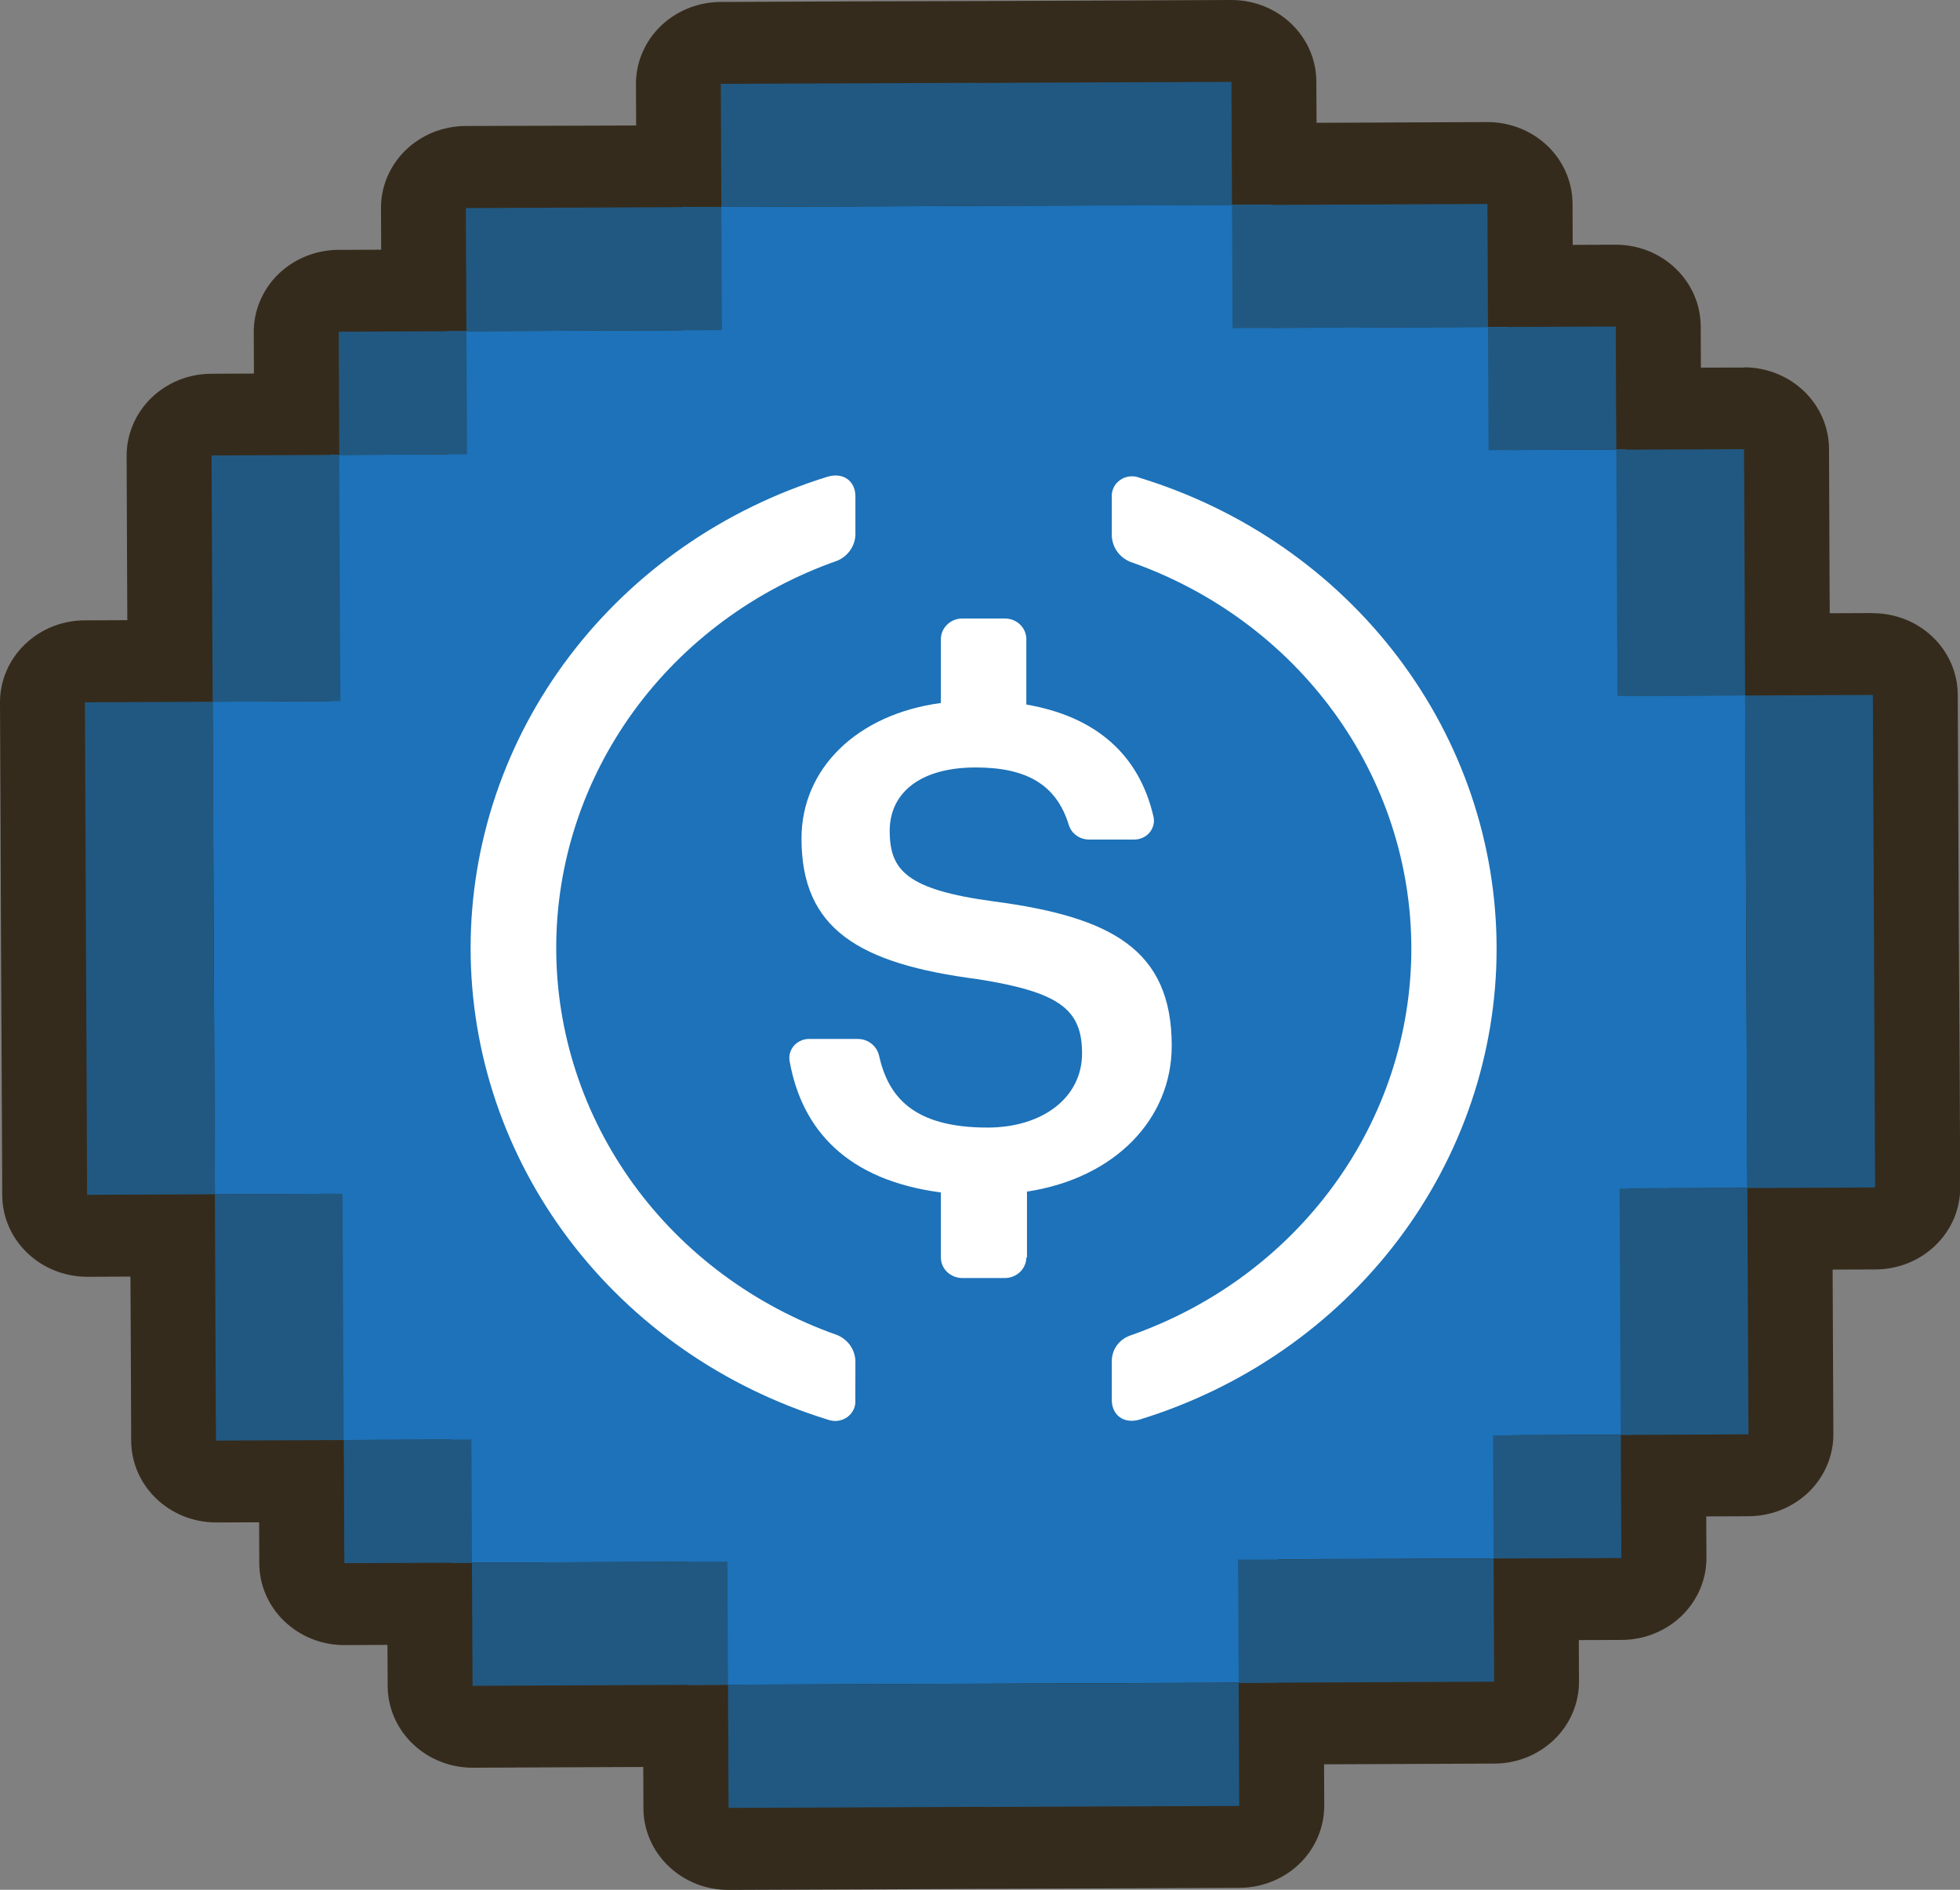 <svg width="28" height="27" viewBox="0 0 28 27" fill="none" xmlns="http://www.w3.org/2000/svg">
<rect x="0" y="0" width="28" height="27" fill="#808080" stroke="none"/>
<g clip-path="url(#clip0_13_1535)">
<path d="M10.305 3.54C10.145 3.54 9.991 3.479 9.877 3.37C9.763 3.261 9.699 3.113 9.698 2.958L9.69 1.2C9.69 1.045 9.753 0.896 9.866 0.786C9.98 0.676 10.134 0.613 10.295 0.613L13.946 0.6C13.964 0.599 13.981 0.599 13.999 0.6L17.592 0.585C17.753 0.585 17.907 0.646 18.02 0.755C18.134 0.864 18.198 1.012 18.199 1.167L18.207 2.927C18.207 3.082 18.144 3.231 18.031 3.341C17.918 3.451 17.764 3.514 17.603 3.515L13.951 3.53C13.933 3.53 13.915 3.53 13.898 3.53L10.305 3.54Z" fill="#352B1C"/>
<path d="M17.592 1.17L17.6 2.929L15.776 2.937L13.951 2.944L12.13 2.952L10.305 2.959L10.297 1.2L12.121 1.193L13.946 1.185L15.768 1.177L17.592 1.17ZM17.592 0H17.587L15.762 0.008L14.02 0.015C13.996 0.015 13.971 0.015 13.946 0.015H13.939L12.117 0.02L10.291 0.028C9.97 0.03 9.662 0.155 9.436 0.375C9.21 0.595 9.084 0.893 9.085 1.203L9.093 2.962C9.095 3.272 9.223 3.568 9.451 3.786C9.678 4.004 9.986 4.127 10.306 4.127H10.312L12.135 4.119L13.877 4.112C13.901 4.112 13.926 4.112 13.951 4.112H13.956L15.781 4.104L17.605 4.097C17.765 4.096 17.922 4.065 18.069 4.006C18.216 3.946 18.349 3.86 18.462 3.75C18.574 3.641 18.663 3.512 18.723 3.37C18.784 3.228 18.814 3.075 18.814 2.922L18.805 1.162C18.803 0.853 18.675 0.558 18.448 0.34C18.22 0.122 17.913 0 17.593 0L17.592 0Z" fill="#352B1C"/>
<path d="M10.408 26.415C10.247 26.415 10.093 26.354 9.979 26.245C9.866 26.136 9.802 25.988 9.801 25.833L9.793 24.073C9.792 23.918 9.856 23.769 9.969 23.659C10.082 23.549 10.236 23.486 10.397 23.485L14.049 23.471C14.067 23.47 14.085 23.47 14.102 23.471L17.695 23.456C17.855 23.455 18.009 23.516 18.123 23.625C18.237 23.735 18.301 23.883 18.302 24.038L18.31 25.797C18.31 25.953 18.247 26.102 18.134 26.212C18.02 26.322 17.866 26.384 17.705 26.385L14.054 26.4C14.036 26.401 14.018 26.401 14.001 26.4L10.408 26.415Z" fill="#352B1C"/>
<path d="M17.695 24.043L17.703 25.802L15.878 25.809L14.054 25.817L12.232 25.825L10.408 25.832L10.4 24.073L12.224 24.066L14.049 24.058L15.868 24.05L17.693 24.043H17.695ZM17.693 22.873H17.688L15.863 22.881L14.121 22.888C14.096 22.888 14.072 22.888 14.046 22.888H14.041L12.217 22.896L10.392 22.903C10.233 22.904 10.075 22.935 9.928 22.994C9.781 23.054 9.648 23.14 9.536 23.25C9.423 23.359 9.335 23.488 9.274 23.63C9.214 23.772 9.183 23.925 9.184 24.078L9.192 25.838C9.193 26.148 9.322 26.444 9.55 26.662C9.778 26.881 10.086 27.003 10.408 27.002H10.413L12.237 26.995L13.98 26.987C14.005 26.987 14.03 26.987 14.054 26.987H14.059L15.884 26.98L17.709 26.972C17.869 26.971 18.026 26.94 18.173 26.881C18.32 26.822 18.453 26.735 18.566 26.626C18.678 26.517 18.767 26.387 18.827 26.245C18.887 26.103 18.918 25.951 18.918 25.797L18.91 24.038C18.908 23.728 18.779 23.432 18.552 23.214C18.325 22.995 18.017 22.873 17.696 22.873H17.693Z" fill="#352B1C"/>
<path d="M6.663 5.317C6.503 5.317 6.349 5.256 6.235 5.146C6.122 5.037 6.058 4.889 6.057 4.734L6.049 2.975C6.049 2.898 6.064 2.822 6.094 2.751C6.124 2.68 6.168 2.615 6.225 2.561C6.281 2.506 6.347 2.463 6.421 2.433C6.494 2.403 6.573 2.388 6.653 2.388L10.305 2.373C10.465 2.373 10.619 2.434 10.733 2.543C10.846 2.652 10.911 2.8 10.911 2.955L10.919 4.714C10.92 4.791 10.905 4.867 10.874 4.938C10.844 5.009 10.8 5.074 10.744 5.129C10.688 5.183 10.621 5.227 10.548 5.256C10.474 5.286 10.395 5.301 10.316 5.301L6.663 5.317Z" fill="#352B1C"/>
<path d="M10.305 2.957L10.313 4.717L8.488 4.724L6.663 4.732L6.658 2.973L8.484 2.965L10.308 2.957H10.305ZM10.308 1.788H10.303L8.478 1.795L6.65 1.8C6.491 1.801 6.333 1.832 6.186 1.891C6.039 1.951 5.905 2.038 5.793 2.147C5.681 2.257 5.592 2.386 5.532 2.529C5.472 2.671 5.441 2.824 5.443 2.977L5.45 4.737C5.451 5.046 5.58 5.343 5.807 5.561C6.034 5.78 6.342 5.902 6.663 5.902H6.668L8.494 5.894L10.318 5.887C10.64 5.885 10.948 5.761 11.174 5.54C11.401 5.32 11.527 5.022 11.526 4.712L11.518 2.952C11.517 2.643 11.389 2.347 11.161 2.128C10.934 1.91 10.626 1.787 10.305 1.788H10.308Z" fill="#352B1C"/>
<path d="M6.751 24.671C6.59 24.671 6.436 24.61 6.322 24.501C6.209 24.392 6.144 24.243 6.144 24.088L6.136 22.329C6.135 22.252 6.151 22.176 6.181 22.105C6.211 22.034 6.255 21.969 6.312 21.915C6.368 21.86 6.434 21.817 6.508 21.787C6.581 21.757 6.66 21.742 6.74 21.742L10.392 21.726C10.552 21.726 10.706 21.787 10.82 21.897C10.934 22.006 10.998 22.154 10.998 22.309L11.006 24.068C11.007 24.145 10.991 24.221 10.961 24.292C10.931 24.363 10.887 24.428 10.831 24.483C10.774 24.537 10.708 24.581 10.634 24.61C10.561 24.64 10.482 24.655 10.402 24.656L6.751 24.671Z" fill="#352B1C"/>
<path d="M10.392 22.311L10.4 24.07L8.576 24.078L6.751 24.086L6.743 22.327L8.568 22.319L10.392 22.311ZM10.392 21.141H10.387L8.562 21.149L6.738 21.157C6.416 21.158 6.108 21.283 5.881 21.503C5.655 21.723 5.528 22.021 5.529 22.332L5.538 24.091C5.54 24.4 5.668 24.697 5.896 24.915C6.123 25.133 6.431 25.256 6.752 25.256H6.757L8.581 25.248L10.406 25.241C10.728 25.239 11.036 25.115 11.262 24.894C11.489 24.674 11.616 24.376 11.614 24.066L11.606 22.306C11.605 21.997 11.476 21.7 11.249 21.482C11.021 21.264 10.713 21.141 10.392 21.141Z" fill="#352B1C"/>
<path d="M4.847 7.084C4.687 7.084 4.533 7.023 4.419 6.914C4.305 6.805 4.241 6.656 4.24 6.502L4.232 4.74C4.231 4.664 4.246 4.587 4.277 4.516C4.307 4.445 4.351 4.38 4.407 4.326C4.463 4.271 4.53 4.228 4.604 4.198C4.677 4.169 4.756 4.153 4.836 4.153L6.663 4.145C6.823 4.145 6.977 4.206 7.091 4.316C7.205 4.425 7.269 4.573 7.27 4.728L7.278 6.487C7.278 6.642 7.215 6.791 7.102 6.901C6.988 7.012 6.834 7.074 6.673 7.075L4.847 7.084Z" fill="#352B1C"/>
<path d="M6.663 4.732L6.671 6.491L4.847 6.499L4.839 4.74L6.663 4.733V4.732ZM6.663 3.563H6.658L4.833 3.57C4.512 3.572 4.204 3.696 3.977 3.916C3.751 4.137 3.624 4.434 3.625 4.745L3.633 6.504C3.635 6.813 3.763 7.11 3.991 7.328C4.218 7.546 4.526 7.669 4.847 7.669H4.854L6.678 7.661C7 7.66 7.307 7.535 7.533 7.315C7.759 7.094 7.886 6.796 7.884 6.487L7.877 4.727C7.876 4.418 7.747 4.121 7.52 3.903C7.292 3.684 6.984 3.562 6.663 3.562V3.563Z" fill="#352B1C"/>
<path d="M4.916 22.922C4.756 22.922 4.602 22.86 4.488 22.751C4.374 22.642 4.31 22.494 4.309 22.339L4.301 20.58C4.301 20.425 4.364 20.276 4.477 20.166C4.591 20.056 4.745 19.993 4.906 19.993L6.733 19.985C6.893 19.985 7.047 20.046 7.161 20.155C7.274 20.265 7.339 20.413 7.339 20.567L7.349 22.322C7.35 22.399 7.334 22.475 7.304 22.546C7.274 22.617 7.23 22.682 7.173 22.737C7.117 22.791 7.051 22.834 6.977 22.864C6.904 22.894 6.825 22.909 6.745 22.909L4.916 22.922Z" fill="#352B1C"/>
<path d="M6.734 20.567L6.742 22.327L4.916 22.334L4.908 20.575L6.732 20.567H6.734ZM6.732 19.397H6.727L4.902 19.404C4.581 19.407 4.273 19.532 4.047 19.753C3.821 19.973 3.695 20.272 3.697 20.582L3.704 22.341C3.706 22.65 3.835 22.945 4.062 23.163C4.289 23.381 4.596 23.504 4.916 23.504H4.921L6.746 23.496C6.905 23.496 7.063 23.465 7.21 23.406C7.357 23.347 7.491 23.26 7.603 23.151C7.716 23.042 7.805 22.913 7.865 22.77C7.926 22.628 7.956 22.476 7.956 22.322L7.948 20.563C7.946 20.253 7.818 19.957 7.591 19.739C7.363 19.521 7.056 19.398 6.735 19.398L6.732 19.397Z" fill="#352B1C"/>
<path d="M3.038 10.611C2.878 10.611 2.724 10.549 2.61 10.44C2.496 10.331 2.432 10.183 2.431 10.028L2.416 6.509C2.415 6.433 2.43 6.356 2.461 6.285C2.491 6.214 2.535 6.149 2.591 6.095C2.647 6.04 2.714 5.997 2.787 5.967C2.861 5.938 2.94 5.922 3.019 5.922L4.847 5.914C5.007 5.914 5.161 5.976 5.275 6.085C5.388 6.194 5.452 6.342 5.453 6.497L5.469 10.015C5.47 10.171 5.406 10.32 5.293 10.43C5.18 10.54 5.026 10.602 4.865 10.603L3.038 10.611Z" fill="#352B1C"/>
<path d="M4.847 6.499L4.854 8.259L4.863 10.021L3.038 10.029L3.03 8.269L3.022 6.51L4.847 6.502V6.499ZM4.847 5.332H4.841L3.017 5.34C2.695 5.341 2.387 5.466 2.161 5.686C1.934 5.907 1.808 6.205 1.809 6.515L1.816 8.274L1.825 10.034C1.826 10.343 1.954 10.639 2.182 10.858C2.409 11.076 2.717 11.199 3.038 11.199H3.043L4.868 11.191C5.189 11.19 5.497 11.065 5.724 10.845C5.951 10.624 6.077 10.326 6.076 10.016L6.068 8.257L6.06 6.497C6.059 6.187 5.931 5.89 5.704 5.671C5.477 5.452 5.168 5.329 4.847 5.329V5.332Z" fill="#352B1C"/>
<path d="M1.245 17.656C1.165 17.656 1.086 17.641 1.013 17.612C0.939 17.583 0.872 17.54 0.816 17.486C0.76 17.432 0.715 17.367 0.684 17.297C0.654 17.226 0.638 17.15 0.638 17.073L0.607 10.036C0.606 9.959 0.622 9.883 0.652 9.812C0.682 9.741 0.726 9.676 0.782 9.621C0.839 9.567 0.905 9.523 0.979 9.494C1.052 9.464 1.131 9.449 1.211 9.448L3.038 9.441C3.198 9.441 3.351 9.502 3.465 9.61C3.579 9.719 3.643 9.867 3.645 10.021L3.676 17.058C3.676 17.135 3.661 17.211 3.631 17.282C3.601 17.354 3.557 17.418 3.5 17.473C3.444 17.527 3.378 17.571 3.304 17.601C3.231 17.63 3.152 17.645 3.072 17.646L1.245 17.656Z" fill="#352B1C"/>
<path d="M3.038 10.026L3.049 11.785L3.057 13.544L3.062 15.301L3.07 17.061L1.244 17.071L1.237 15.312L1.229 13.552L1.221 11.793L1.213 10.034L3.038 10.026ZM3.038 8.856H3.032L1.208 8.863C0.886 8.865 0.578 8.989 0.352 9.21C0.125 9.43 -0.001 9.728 -0 10.038L0.008 11.798L0.015 13.557L0.024 15.316L0.032 17.076C0.033 17.386 0.161 17.682 0.389 17.9C0.616 18.119 0.924 18.241 1.244 18.242H1.25L3.075 18.234C3.234 18.233 3.392 18.202 3.539 18.143C3.685 18.084 3.819 17.997 3.931 17.888C4.043 17.779 4.132 17.649 4.192 17.507C4.253 17.365 4.283 17.213 4.282 17.059L4.275 15.301L4.267 13.542L4.259 11.783L4.251 10.021C4.249 9.712 4.121 9.415 3.894 9.197C3.666 8.979 3.359 8.856 3.038 8.856V8.856Z" fill="#352B1C"/>
<path d="M17.611 5.274C17.45 5.274 17.296 5.213 17.183 5.103C17.069 4.994 17.005 4.846 17.004 4.691L16.996 2.932C16.995 2.777 17.059 2.628 17.172 2.518C17.285 2.408 17.439 2.345 17.6 2.344L21.252 2.329C21.412 2.329 21.566 2.39 21.68 2.5C21.794 2.609 21.858 2.757 21.859 2.911L21.867 4.671C21.867 4.748 21.852 4.824 21.822 4.895C21.791 4.966 21.747 5.031 21.691 5.085C21.635 5.14 21.568 5.183 21.494 5.213C21.421 5.243 21.342 5.258 21.262 5.258L17.611 5.274Z" fill="#352B1C"/>
<path d="M21.249 2.914L21.257 4.674L19.433 4.68L17.611 4.689L17.603 2.929L19.427 2.922L21.252 2.914H21.249ZM21.252 1.744H21.246L19.422 1.752L17.597 1.759C17.438 1.76 17.28 1.791 17.133 1.85C16.985 1.909 16.852 1.996 16.739 2.105C16.627 2.214 16.538 2.344 16.477 2.486C16.417 2.628 16.386 2.78 16.387 2.934L16.395 4.694C16.396 5.004 16.525 5.3 16.753 5.519C16.981 5.737 17.289 5.86 17.611 5.859L19.435 5.851L21.26 5.843C21.419 5.843 21.577 5.812 21.724 5.753C21.872 5.694 22.005 5.607 22.118 5.498C22.23 5.389 22.319 5.259 22.38 5.117C22.441 4.975 22.471 4.822 22.471 4.668L22.465 2.909C22.463 2.6 22.335 2.304 22.108 2.085C21.88 1.867 21.573 1.745 21.252 1.744Z" fill="#352B1C"/>
<path d="M17.695 24.627C17.534 24.628 17.381 24.566 17.267 24.457C17.153 24.348 17.089 24.2 17.089 24.045L17.081 22.286C17.08 22.209 17.095 22.133 17.125 22.062C17.155 21.991 17.2 21.926 17.256 21.871C17.312 21.817 17.379 21.773 17.452 21.744C17.526 21.714 17.605 21.699 17.684 21.698L21.336 21.683C21.497 21.683 21.651 21.744 21.765 21.853C21.878 21.963 21.942 22.111 21.943 22.266L21.951 24.025C21.952 24.102 21.936 24.178 21.906 24.249C21.876 24.32 21.831 24.385 21.775 24.439C21.719 24.494 21.652 24.537 21.579 24.567C21.506 24.597 21.427 24.612 21.347 24.612L17.695 24.627Z" fill="#352B1C"/>
<path d="M21.337 22.268L21.345 24.027L19.52 24.035L17.695 24.043L17.687 22.283L19.512 22.276L21.337 22.268ZM21.337 21.098H21.331L19.506 21.106L17.682 21.113C17.522 21.114 17.365 21.145 17.218 21.204C17.071 21.264 16.937 21.35 16.825 21.459C16.713 21.569 16.624 21.698 16.564 21.84C16.504 21.982 16.473 22.135 16.474 22.288L16.482 24.048C16.483 24.357 16.612 24.653 16.839 24.871C17.066 25.09 17.374 25.212 17.695 25.212H17.7L19.525 25.205L21.349 25.197C21.509 25.197 21.666 25.166 21.813 25.107C21.96 25.047 22.094 24.96 22.206 24.851C22.318 24.742 22.407 24.613 22.467 24.471C22.527 24.328 22.558 24.176 22.557 24.023L22.55 22.262C22.549 21.952 22.42 21.656 22.193 21.438C21.965 21.219 21.657 21.096 21.337 21.097V21.098Z" fill="#352B1C"/>
<path d="M21.265 7.021C21.105 7.021 20.951 6.959 20.837 6.85C20.724 6.741 20.659 6.593 20.659 6.438L20.651 4.679C20.65 4.602 20.666 4.526 20.696 4.454C20.726 4.383 20.77 4.319 20.826 4.264C20.883 4.209 20.949 4.166 21.023 4.136C21.096 4.107 21.175 4.091 21.255 4.091L23.082 4.08C23.242 4.08 23.396 4.142 23.51 4.251C23.624 4.36 23.688 4.508 23.689 4.663L23.697 6.421C23.697 6.576 23.634 6.725 23.521 6.835C23.407 6.945 23.253 7.007 23.093 7.008L21.265 7.021Z" fill="#352B1C"/>
<path d="M23.082 4.666L23.09 6.425L21.265 6.433L21.257 4.674L23.082 4.666ZM23.082 3.496H23.077L21.252 3.504C21.093 3.504 20.935 3.535 20.788 3.595C20.641 3.654 20.508 3.741 20.395 3.851C20.283 3.96 20.194 4.089 20.134 4.232C20.074 4.374 20.043 4.527 20.044 4.68L20.052 6.44C20.053 6.749 20.182 7.045 20.409 7.264C20.637 7.482 20.945 7.604 21.265 7.604H21.27L23.095 7.597C23.255 7.597 23.412 7.566 23.559 7.506C23.706 7.447 23.84 7.36 23.952 7.25C24.064 7.141 24.153 7.012 24.213 6.869C24.274 6.727 24.304 6.574 24.303 6.421L24.296 4.661C24.294 4.351 24.166 4.055 23.938 3.837C23.711 3.618 23.403 3.496 23.082 3.496Z" fill="#352B1C"/>
<path d="M21.337 22.853C21.176 22.853 21.022 22.791 20.909 22.682C20.795 22.573 20.731 22.425 20.73 22.27L20.722 20.511C20.722 20.434 20.737 20.358 20.767 20.287C20.797 20.216 20.842 20.151 20.898 20.097C20.954 20.042 21.021 19.999 21.094 19.969C21.168 19.939 21.246 19.924 21.326 19.924L23.154 19.916C23.314 19.916 23.468 19.977 23.581 20.087C23.695 20.196 23.759 20.344 23.76 20.498L23.768 22.258C23.768 22.335 23.753 22.411 23.723 22.482C23.692 22.553 23.648 22.618 23.592 22.672C23.536 22.727 23.469 22.77 23.396 22.8C23.322 22.829 23.243 22.845 23.164 22.845L21.337 22.853Z" fill="#352B1C"/>
<path d="M23.153 20.501L23.161 22.26L21.336 22.268L21.328 20.509L23.153 20.501ZM23.153 19.331H23.149L21.325 19.338C21.003 19.34 20.695 19.465 20.468 19.685C20.242 19.905 20.115 20.203 20.117 20.513L20.124 22.273C20.126 22.583 20.254 22.879 20.482 23.097C20.709 23.315 21.017 23.438 21.338 23.438H21.345L23.17 23.43C23.491 23.429 23.799 23.304 24.026 23.084C24.252 22.864 24.379 22.566 24.378 22.255L24.369 20.496C24.368 20.187 24.24 19.891 24.012 19.672C23.785 19.454 23.477 19.331 23.157 19.331H23.153Z" fill="#352B1C"/>
<path d="M23.106 10.529C22.945 10.529 22.791 10.468 22.677 10.359C22.564 10.249 22.5 10.101 22.499 9.947L22.483 6.428C22.483 6.273 22.546 6.124 22.659 6.014C22.772 5.904 22.926 5.841 23.087 5.84L24.914 5.833C25.074 5.833 25.228 5.894 25.342 6.003C25.456 6.112 25.52 6.261 25.521 6.415L25.536 9.934C25.537 10.011 25.521 10.087 25.491 10.158C25.461 10.229 25.417 10.294 25.361 10.348C25.305 10.403 25.238 10.446 25.165 10.476C25.091 10.506 25.012 10.521 24.933 10.521L23.106 10.529Z" fill="#352B1C"/>
<path d="M24.915 6.421L24.923 8.18L24.93 9.94L23.106 9.947L23.098 8.188L23.09 6.428L24.915 6.421ZM24.915 5.251H24.91L23.087 5.255C22.765 5.257 22.457 5.381 22.231 5.602C22.004 5.822 21.878 6.12 21.879 6.43L21.887 8.19L21.895 9.95C21.897 10.259 22.025 10.555 22.252 10.773C22.48 10.991 22.787 11.114 23.108 11.114H23.114L24.938 11.106C25.098 11.106 25.255 11.075 25.402 11.016C25.549 10.956 25.683 10.87 25.795 10.76C25.907 10.651 25.996 10.522 26.056 10.38C26.116 10.238 26.147 10.085 26.146 9.931L26.136 8.172L26.129 6.413C26.127 6.103 25.999 5.807 25.771 5.589C25.544 5.371 25.236 5.248 24.915 5.248L24.915 5.251Z" fill="#352B1C"/>
<path d="M23.153 21.086C22.992 21.086 22.838 21.025 22.725 20.916C22.611 20.806 22.547 20.658 22.547 20.503L22.531 16.985C22.53 16.829 22.593 16.68 22.707 16.57C22.82 16.46 22.974 16.398 23.135 16.397L24.962 16.389C25.122 16.389 25.276 16.451 25.39 16.56C25.504 16.669 25.568 16.817 25.569 16.972L25.584 20.491C25.585 20.567 25.57 20.644 25.539 20.715C25.509 20.786 25.465 20.851 25.409 20.905C25.353 20.96 25.286 21.003 25.213 21.033C25.139 21.062 25.06 21.078 24.981 21.078L23.153 21.086Z" fill="#352B1C"/>
<path d="M24.962 16.974L24.97 18.734L24.978 20.494L23.153 20.501L23.145 18.741L23.137 16.982L24.962 16.974V16.974ZM24.962 15.804H24.957L23.132 15.811C22.811 15.813 22.503 15.937 22.276 16.158C22.049 16.378 21.923 16.676 21.924 16.986L21.932 18.746L21.94 20.506C21.941 20.815 22.07 21.111 22.297 21.33C22.524 21.548 22.832 21.671 23.153 21.67H23.159L24.983 21.663C25.142 21.662 25.3 21.631 25.447 21.572C25.594 21.512 25.727 21.426 25.84 21.317C25.952 21.207 26.041 21.078 26.101 20.936C26.161 20.794 26.192 20.641 26.191 20.488L26.183 18.728L26.175 16.969C26.174 16.66 26.045 16.363 25.818 16.145C25.59 15.927 25.283 15.804 24.962 15.804Z" fill="#352B1C"/>
<path d="M24.962 17.559C24.802 17.559 24.648 17.498 24.534 17.389C24.42 17.279 24.356 17.131 24.355 16.977L24.324 9.939C24.324 9.862 24.339 9.786 24.369 9.715C24.399 9.644 24.443 9.579 24.5 9.525C24.555 9.47 24.622 9.427 24.696 9.397C24.769 9.367 24.848 9.352 24.928 9.352L26.755 9.344C26.916 9.344 27.07 9.406 27.183 9.515C27.297 9.624 27.361 9.772 27.361 9.927L27.393 16.964C27.394 17.041 27.378 17.117 27.348 17.188C27.318 17.259 27.274 17.324 27.218 17.379C27.162 17.433 27.095 17.477 27.022 17.506C26.948 17.536 26.869 17.551 26.79 17.552L24.962 17.559Z" fill="#352B1C"/>
<path d="M26.758 9.929L26.766 11.688L26.774 13.448L26.782 15.207L26.79 16.967L24.965 16.974L24.954 15.215L24.946 13.456L24.938 11.696L24.93 9.937L26.755 9.929H26.758ZM26.755 8.759H26.749L24.925 8.767C24.603 8.768 24.295 8.893 24.068 9.113C23.842 9.333 23.715 9.631 23.717 9.942L23.724 11.701L23.732 13.46L23.74 15.22L23.748 16.98C23.75 17.289 23.878 17.585 24.105 17.804C24.333 18.022 24.64 18.145 24.961 18.144H24.967L26.791 18.137C26.951 18.137 27.109 18.106 27.257 18.047C27.404 17.988 27.538 17.901 27.65 17.792C27.763 17.683 27.852 17.553 27.913 17.411C27.973 17.268 28.004 17.116 28.003 16.962L27.995 15.202L27.984 13.441L27.976 11.682L27.968 9.922C27.966 9.614 27.837 9.319 27.611 9.102C27.384 8.884 27.078 8.762 26.758 8.761L26.755 8.759Z" fill="#352B1C"/>
<path d="M3.085 21.168C2.925 21.167 2.771 21.106 2.657 20.997C2.544 20.888 2.479 20.739 2.479 20.585L2.463 17.066C2.463 16.989 2.478 16.913 2.508 16.842C2.538 16.771 2.582 16.706 2.638 16.652C2.694 16.597 2.761 16.554 2.835 16.524C2.908 16.494 2.987 16.479 3.067 16.479L4.894 16.471C5.055 16.471 5.209 16.532 5.322 16.641C5.436 16.751 5.5 16.899 5.501 17.053L5.517 20.572C5.517 20.649 5.502 20.725 5.471 20.796C5.441 20.867 5.397 20.932 5.341 20.987C5.285 21.041 5.218 21.084 5.144 21.114C5.071 21.144 4.992 21.159 4.912 21.16L3.085 21.168Z" fill="#352B1C"/>
<path d="M4.894 17.056L4.902 18.815L4.91 20.575L3.085 20.582L3.077 18.823L3.07 17.062L4.894 17.055V17.056ZM4.894 15.885H4.889L3.064 15.893C2.905 15.894 2.747 15.925 2.6 15.984C2.453 16.043 2.32 16.13 2.208 16.239C2.096 16.348 2.007 16.478 1.946 16.62C1.886 16.762 1.855 16.914 1.856 17.068L1.867 18.828L1.874 20.587C1.876 20.897 2.004 21.193 2.232 21.411C2.459 21.629 2.767 21.752 3.088 21.752H3.093L4.916 21.745C5.238 21.743 5.545 21.619 5.772 21.398C5.998 21.178 6.125 20.88 6.123 20.57L6.115 18.81L6.107 17.05C6.106 16.741 5.977 16.445 5.75 16.227C5.523 16.009 5.215 15.886 4.894 15.886V15.885Z" fill="#352B1C"/>
<path d="M19.934 22.272L21.618 22.264L21.61 20.505L23.294 20.498L23.286 18.738L23.278 16.979L24.962 16.972L24.954 15.213L24.946 13.453L24.938 11.694L24.93 9.934L23.246 9.941L23.239 8.182L23.231 6.422L21.547 6.43L21.539 4.67L19.855 4.677L18.171 4.684L18.163 2.925L16.479 2.931L14.794 2.938L13.11 2.946L11.426 2.953L9.743 2.959L9.751 4.719L8.066 4.726L6.382 4.733L6.39 6.493L4.706 6.5L4.714 8.259L4.722 10.018L3.038 10.026L3.046 11.785L3.054 13.544L3.062 15.304L3.07 17.064L4.754 17.056L4.762 18.816L4.769 20.575L6.453 20.568L6.461 22.328L8.145 22.321L9.83 22.314L9.837 24.073L11.521 24.066L13.206 24.059L14.889 24.052L16.573 24.045L18.257 24.038L18.249 22.278L19.934 22.272Z" fill="#1D72B9"/>
<path d="M13.951 2.942V2.944L15.776 2.937L17.6 2.929L17.592 1.17L15.768 1.177L13.946 1.185V1.183L12.122 1.191L10.297 1.198L10.305 2.957L12.13 2.95L13.951 2.942Z" fill="#215881"/>
<path d="M14.049 24.058V24.055L12.224 24.063L10.4 24.07L10.408 25.83L12.232 25.823L14.054 25.815V25.817L15.878 25.809L17.703 25.802L17.695 24.043L15.87 24.05L14.049 24.058Z" fill="#215881"/>
<path d="M10.313 4.717L10.305 2.957L8.481 2.965L6.655 2.973L6.663 4.732L8.488 4.724L10.313 4.717Z" fill="#215881"/>
<path d="M8.567 22.319L6.742 22.326L6.751 24.086L8.575 24.078L10.4 24.07L10.392 22.311L8.567 22.319Z" fill="#215881"/>
<path d="M6.664 4.732L4.839 4.739L4.847 6.499L6.672 6.491L6.664 4.732Z" fill="#215881"/>
<path d="M6.735 20.567L4.911 20.575L4.919 22.334L6.743 22.326L6.735 20.567Z" fill="#215881"/>
<path d="M4.854 8.259L4.847 6.499L3.022 6.507L3.03 8.266L3.038 10.026L4.863 10.018L4.854 8.259Z" fill="#215881"/>
<path d="M3.054 13.544L3.046 11.785L3.038 10.026L1.213 10.034L1.221 11.793L1.229 13.552L1.237 15.312L1.244 17.071L3.07 17.063L3.062 15.304L3.054 13.544Z" fill="#215881"/>
<path d="M19.433 4.681L21.257 4.674L21.249 2.914L19.425 2.922L17.6 2.929L17.608 4.689L19.433 4.681Z" fill="#215881"/>
<path d="M17.687 22.283L17.695 24.043L19.52 24.035L21.345 24.027L21.337 22.268L19.512 22.276L17.687 22.283Z" fill="#215881"/>
<path d="M23.082 4.665L21.257 4.673L21.265 6.432L23.09 6.424L23.082 4.665Z" fill="#215881"/>
<path d="M23.154 20.5L21.329 20.508L21.337 22.267L23.162 22.26L23.154 20.5Z" fill="#215881"/>
<path d="M23.106 9.944L24.93 9.937L24.923 8.178L24.915 6.418L23.09 6.425L23.098 8.185L23.106 9.944Z" fill="#215881"/>
<path d="M23.145 18.741L23.153 20.501L24.978 20.493L24.97 18.734L24.962 16.974L23.137 16.982L23.145 18.741Z" fill="#215881"/>
<path d="M26.779 15.207L26.771 13.448L26.763 11.688L26.755 9.929L24.93 9.937L24.938 11.696L24.946 13.456L24.954 15.215L24.962 16.974L26.787 16.966L26.779 15.207Z" fill="#215881"/>
<path d="M4.894 17.056L3.07 17.063L3.077 18.823L3.085 20.582L4.91 20.575L4.902 18.815L4.894 17.056Z" fill="#215881"/>
<path d="M12.219 20.004C12.223 20.051 12.214 20.098 12.193 20.141C12.172 20.184 12.141 20.221 12.101 20.249C12.062 20.276 12.015 20.294 11.967 20.3C11.918 20.306 11.869 20.299 11.823 20.282C10.343 19.825 9.051 18.927 8.134 17.716C7.217 16.506 6.723 15.046 6.723 13.546C6.723 12.047 7.217 10.587 8.134 9.377C9.051 8.166 10.343 7.268 11.823 6.811C12.045 6.745 12.22 6.871 12.22 7.091V7.643C12.217 7.721 12.191 7.798 12.145 7.863C12.1 7.928 12.036 7.979 11.961 8.011C10.784 8.424 9.767 9.177 9.049 10.166C8.331 11.156 7.946 12.335 7.946 13.543C7.946 14.751 8.331 15.929 9.049 16.919C9.767 17.908 10.784 18.661 11.961 19.075C12.036 19.106 12.1 19.158 12.146 19.223C12.191 19.288 12.217 19.364 12.22 19.443L12.219 20.004Z" fill="white"/>
<path d="M14.662 17.965C14.662 18.043 14.629 18.118 14.572 18.173C14.515 18.228 14.438 18.259 14.357 18.26H13.746C13.665 18.259 13.587 18.228 13.53 18.173C13.473 18.118 13.441 18.043 13.441 17.965V17.037C12.105 16.861 11.456 16.147 11.28 15.16C11.273 15.121 11.275 15.081 11.287 15.042C11.298 15.004 11.317 14.969 11.344 14.938C11.371 14.908 11.405 14.884 11.443 14.868C11.48 14.851 11.521 14.843 11.563 14.844H12.259C12.329 14.845 12.396 14.869 12.45 14.912C12.504 14.955 12.542 15.014 12.557 15.079C12.687 15.661 13.037 16.11 14.107 16.11C14.893 16.11 15.458 15.683 15.458 15.05C15.458 14.417 15.13 14.174 13.969 13.99C12.259 13.769 11.45 13.268 11.45 11.981C11.45 10.986 12.236 10.206 13.441 10.044V9.132C13.441 9.054 13.474 8.979 13.531 8.924C13.588 8.868 13.665 8.837 13.746 8.837H14.357C14.438 8.837 14.516 8.868 14.573 8.924C14.63 8.979 14.662 9.054 14.662 9.132V10.066C15.647 10.236 16.273 10.773 16.479 11.671C16.488 11.711 16.487 11.752 16.476 11.791C16.466 11.831 16.446 11.867 16.419 11.899C16.392 11.93 16.358 11.955 16.319 11.971C16.281 11.988 16.239 11.996 16.197 11.995H15.557C15.491 11.995 15.427 11.974 15.375 11.935C15.322 11.897 15.285 11.843 15.267 11.781C15.091 11.215 14.672 10.965 13.939 10.965C13.13 10.965 12.71 11.34 12.71 11.87C12.71 12.43 12.946 12.71 14.191 12.878C15.868 13.099 16.739 13.561 16.739 14.941C16.739 15.987 15.931 16.833 14.671 17.025V17.967L14.662 17.965Z" fill="white"/>
<path d="M16.28 20.282C16.059 20.348 15.883 20.222 15.883 20.002V19.45C15.882 19.37 15.906 19.292 15.952 19.226C15.999 19.16 16.065 19.11 16.143 19.082C17.321 18.671 18.338 17.919 19.057 16.93C19.777 15.941 20.162 14.762 20.162 13.554C20.162 12.346 19.777 11.167 19.057 10.178C18.338 9.189 17.321 8.438 16.143 8.026C16.068 7.994 16.004 7.943 15.958 7.878C15.913 7.813 15.886 7.736 15.883 7.658V7.105C15.88 7.058 15.888 7.01 15.909 6.967C15.929 6.924 15.961 6.887 16.001 6.859C16.041 6.83 16.087 6.813 16.136 6.807C16.185 6.801 16.235 6.808 16.28 6.826C17.761 7.28 19.052 8.177 19.969 9.387C20.886 10.596 21.38 12.056 21.38 13.554C21.38 15.052 20.886 16.511 19.969 17.721C19.052 18.93 17.761 19.827 16.28 20.282Z" fill="white"/>
</g>
<defs>
<clipPath id="clip0_13_1535">
<rect width="28" height="27" fill="white"/>
</clipPath>
</defs>
</svg>
